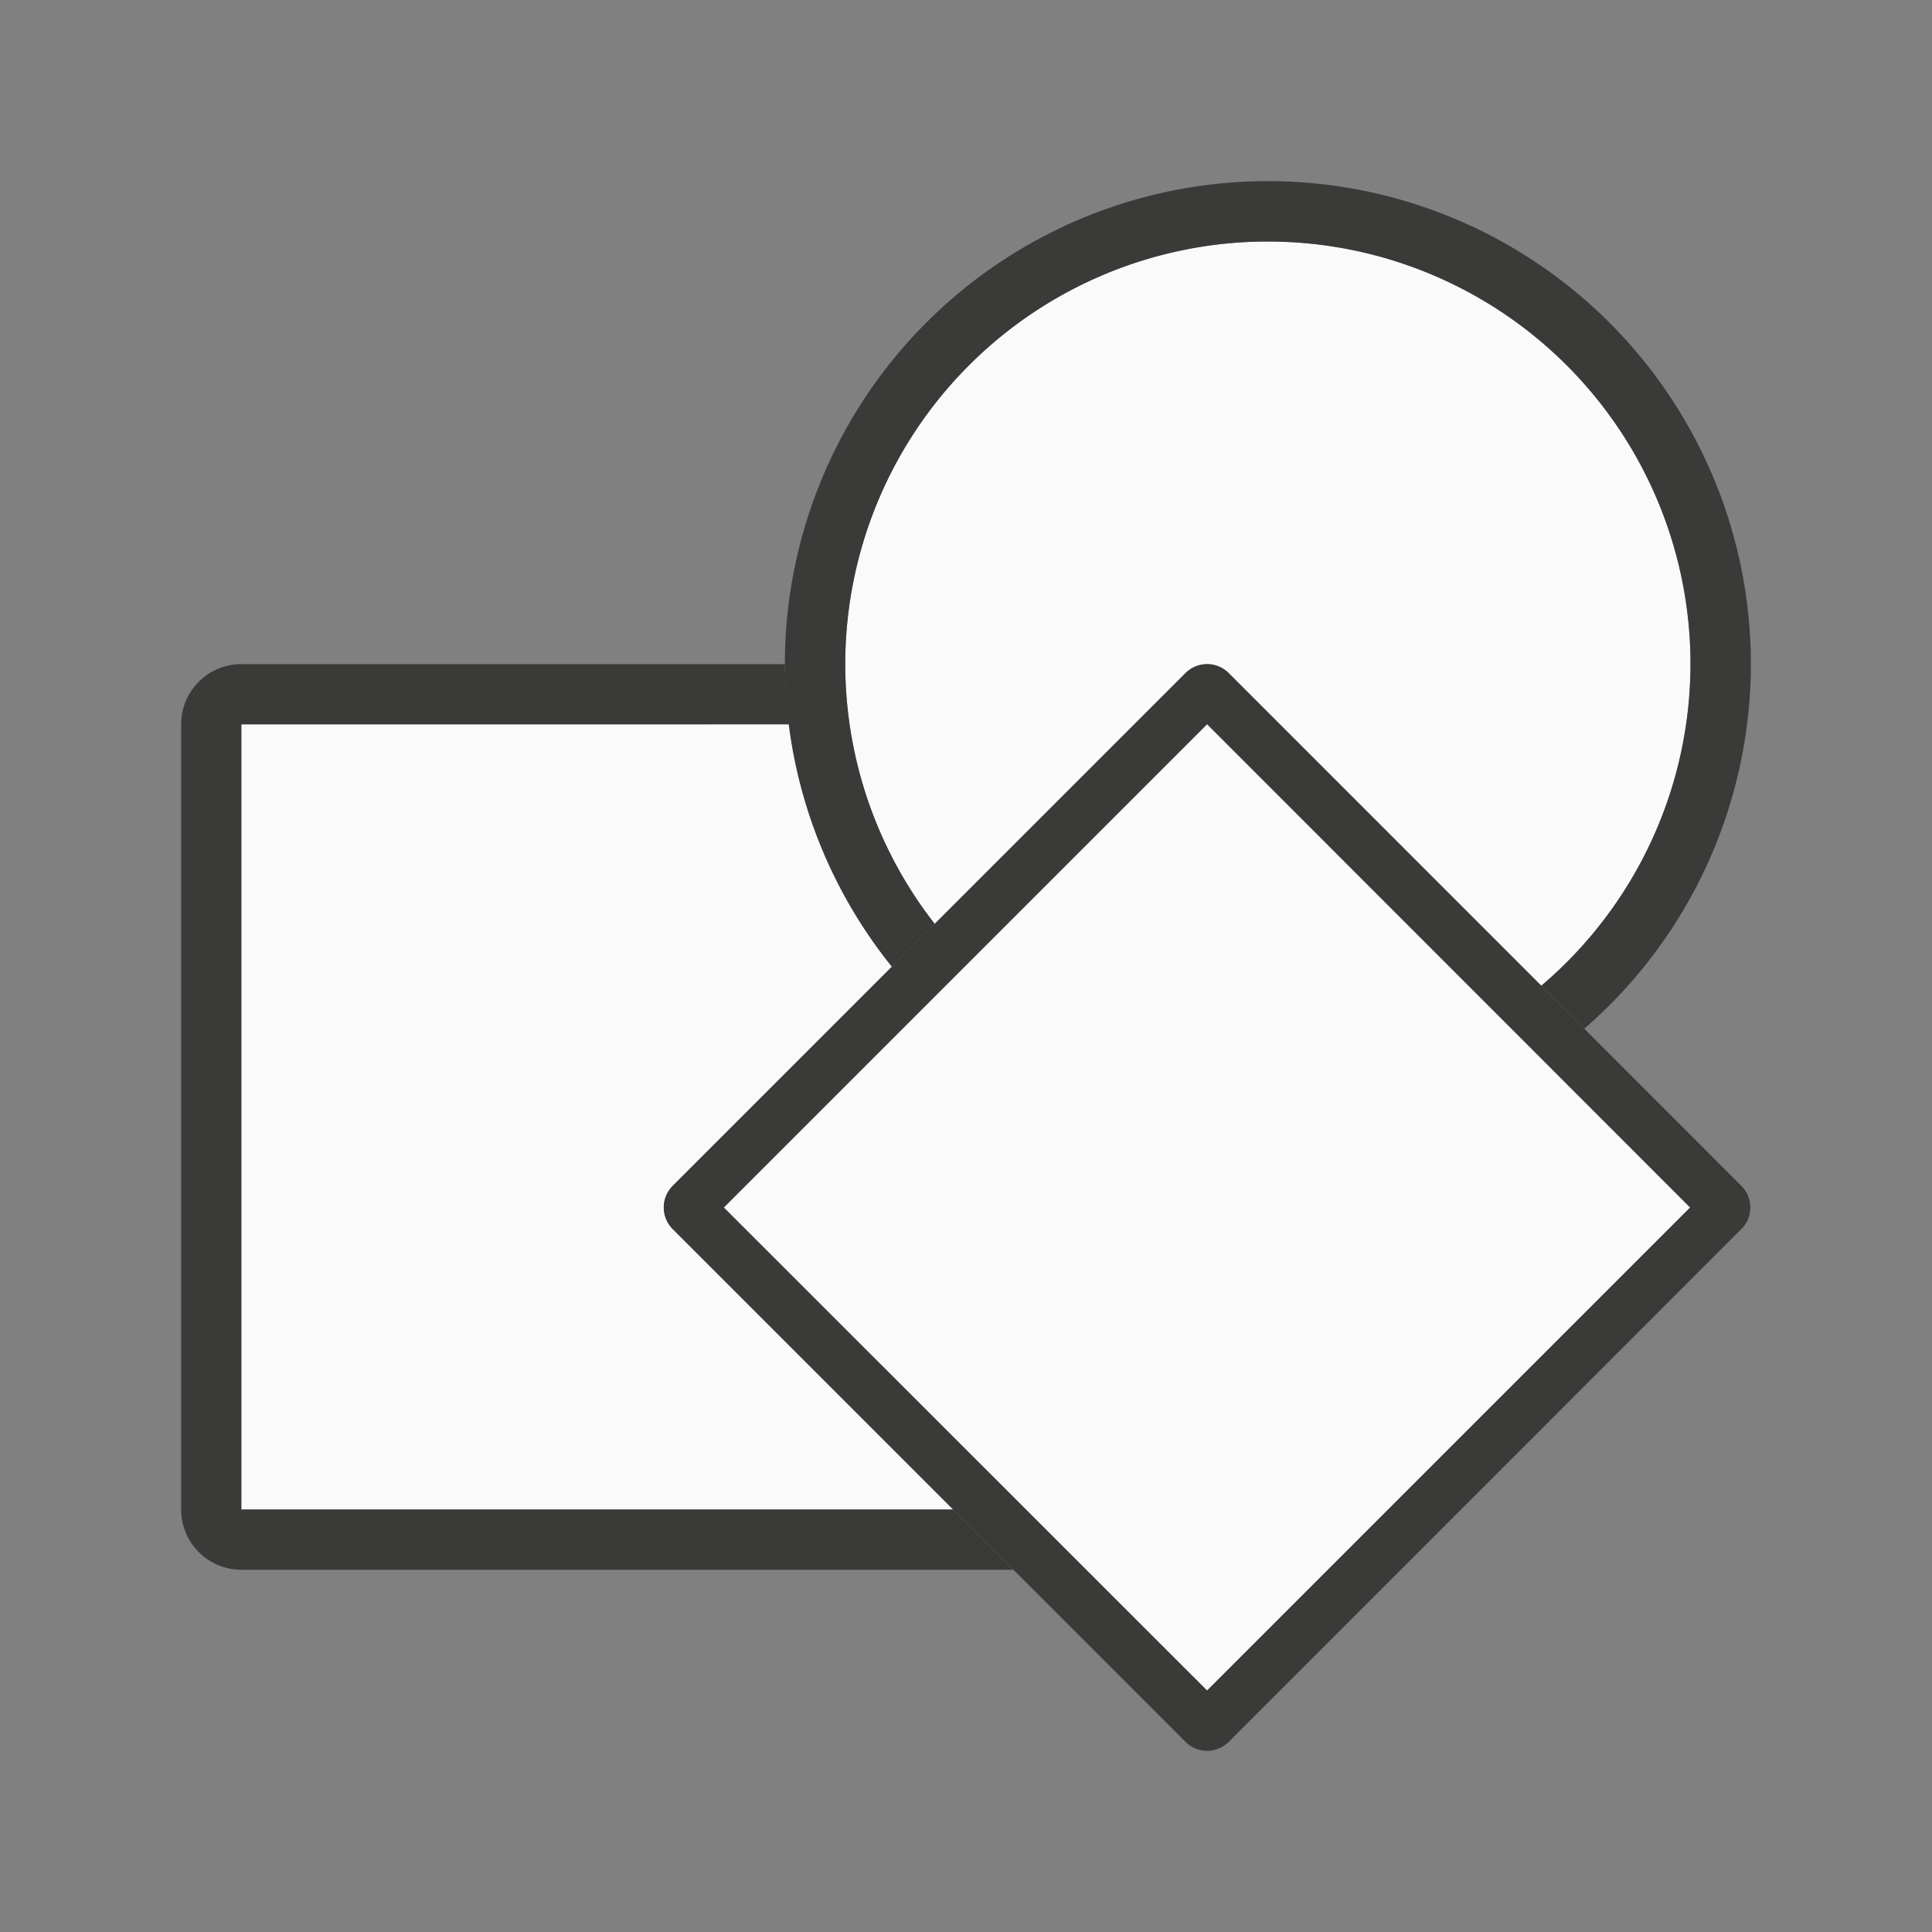 <svg viewBox="0 0 32 32" xmlns="http://www.w3.org/2000/svg"><rect x="0" y="0" width="32" height="32" fill="#808080" stroke="none"/><path d="m4 11c-.554 0-1 .446-1 1v13c0 .554.446 1 1 1h12.785l-1-1h-11.785v-13h9.072a8 8 0 0 1 -.072-1z" fill="#3a3a38"/><path d="m21 4a7 7 0 0 0 -7 7 7 7 0 0 0 1.482 4.303l4.154-4.154a.506.506 0 0 1 .35-.148.506.506 0 0 1 .365.148l5.178 5.178a7 7 0 0 0 2.471-5.326 7 7 0 0 0 -7-7z" fill="#fafafa"/><path d="m4 12v13h11.785l-4.643-4.643a.506.506 0 0 1 0-.715l3.631-3.631a8 8 0 0 1 -1.701-4.012z" fill="#fafafa"/><path d="m21 3a8 8 0 0 0 -8 8 8 8 0 0 0 1.773 5.012l.709-.709a7 7 0 0 1 -1.482-4.303 7 7 0 0 1 7-7 7 7 0 0 1 7 7 7 7 0 0 1 -2.471 5.326l.711.713a8 8 0 0 0 2.76-6.039 8 8 0 0 0 -8-8z" fill="#3a3a38"/><g fill-rule="evenodd"><path d="m19.986 11a.506.506 0 0 0 -.35.148l-8.494 8.494a.506.506 0 0 0 0 .715l8.494 8.494a.506.506 0 0 0 .715 0l8.492-8.494a.506.506 0 0 0 0-.715l-8.492-8.494a.506.506 0 0 0 -.365-.148zm.008.998 7.998 8.002-7.998 7.998-8.002-7.998z" fill="#3a3a38"/><path d="m19.9 11.898-8.002 8.002 8.002 7.998 7.998-7.998z" fill="#fafafa" transform="translate(.093 .1)"/></g></svg>